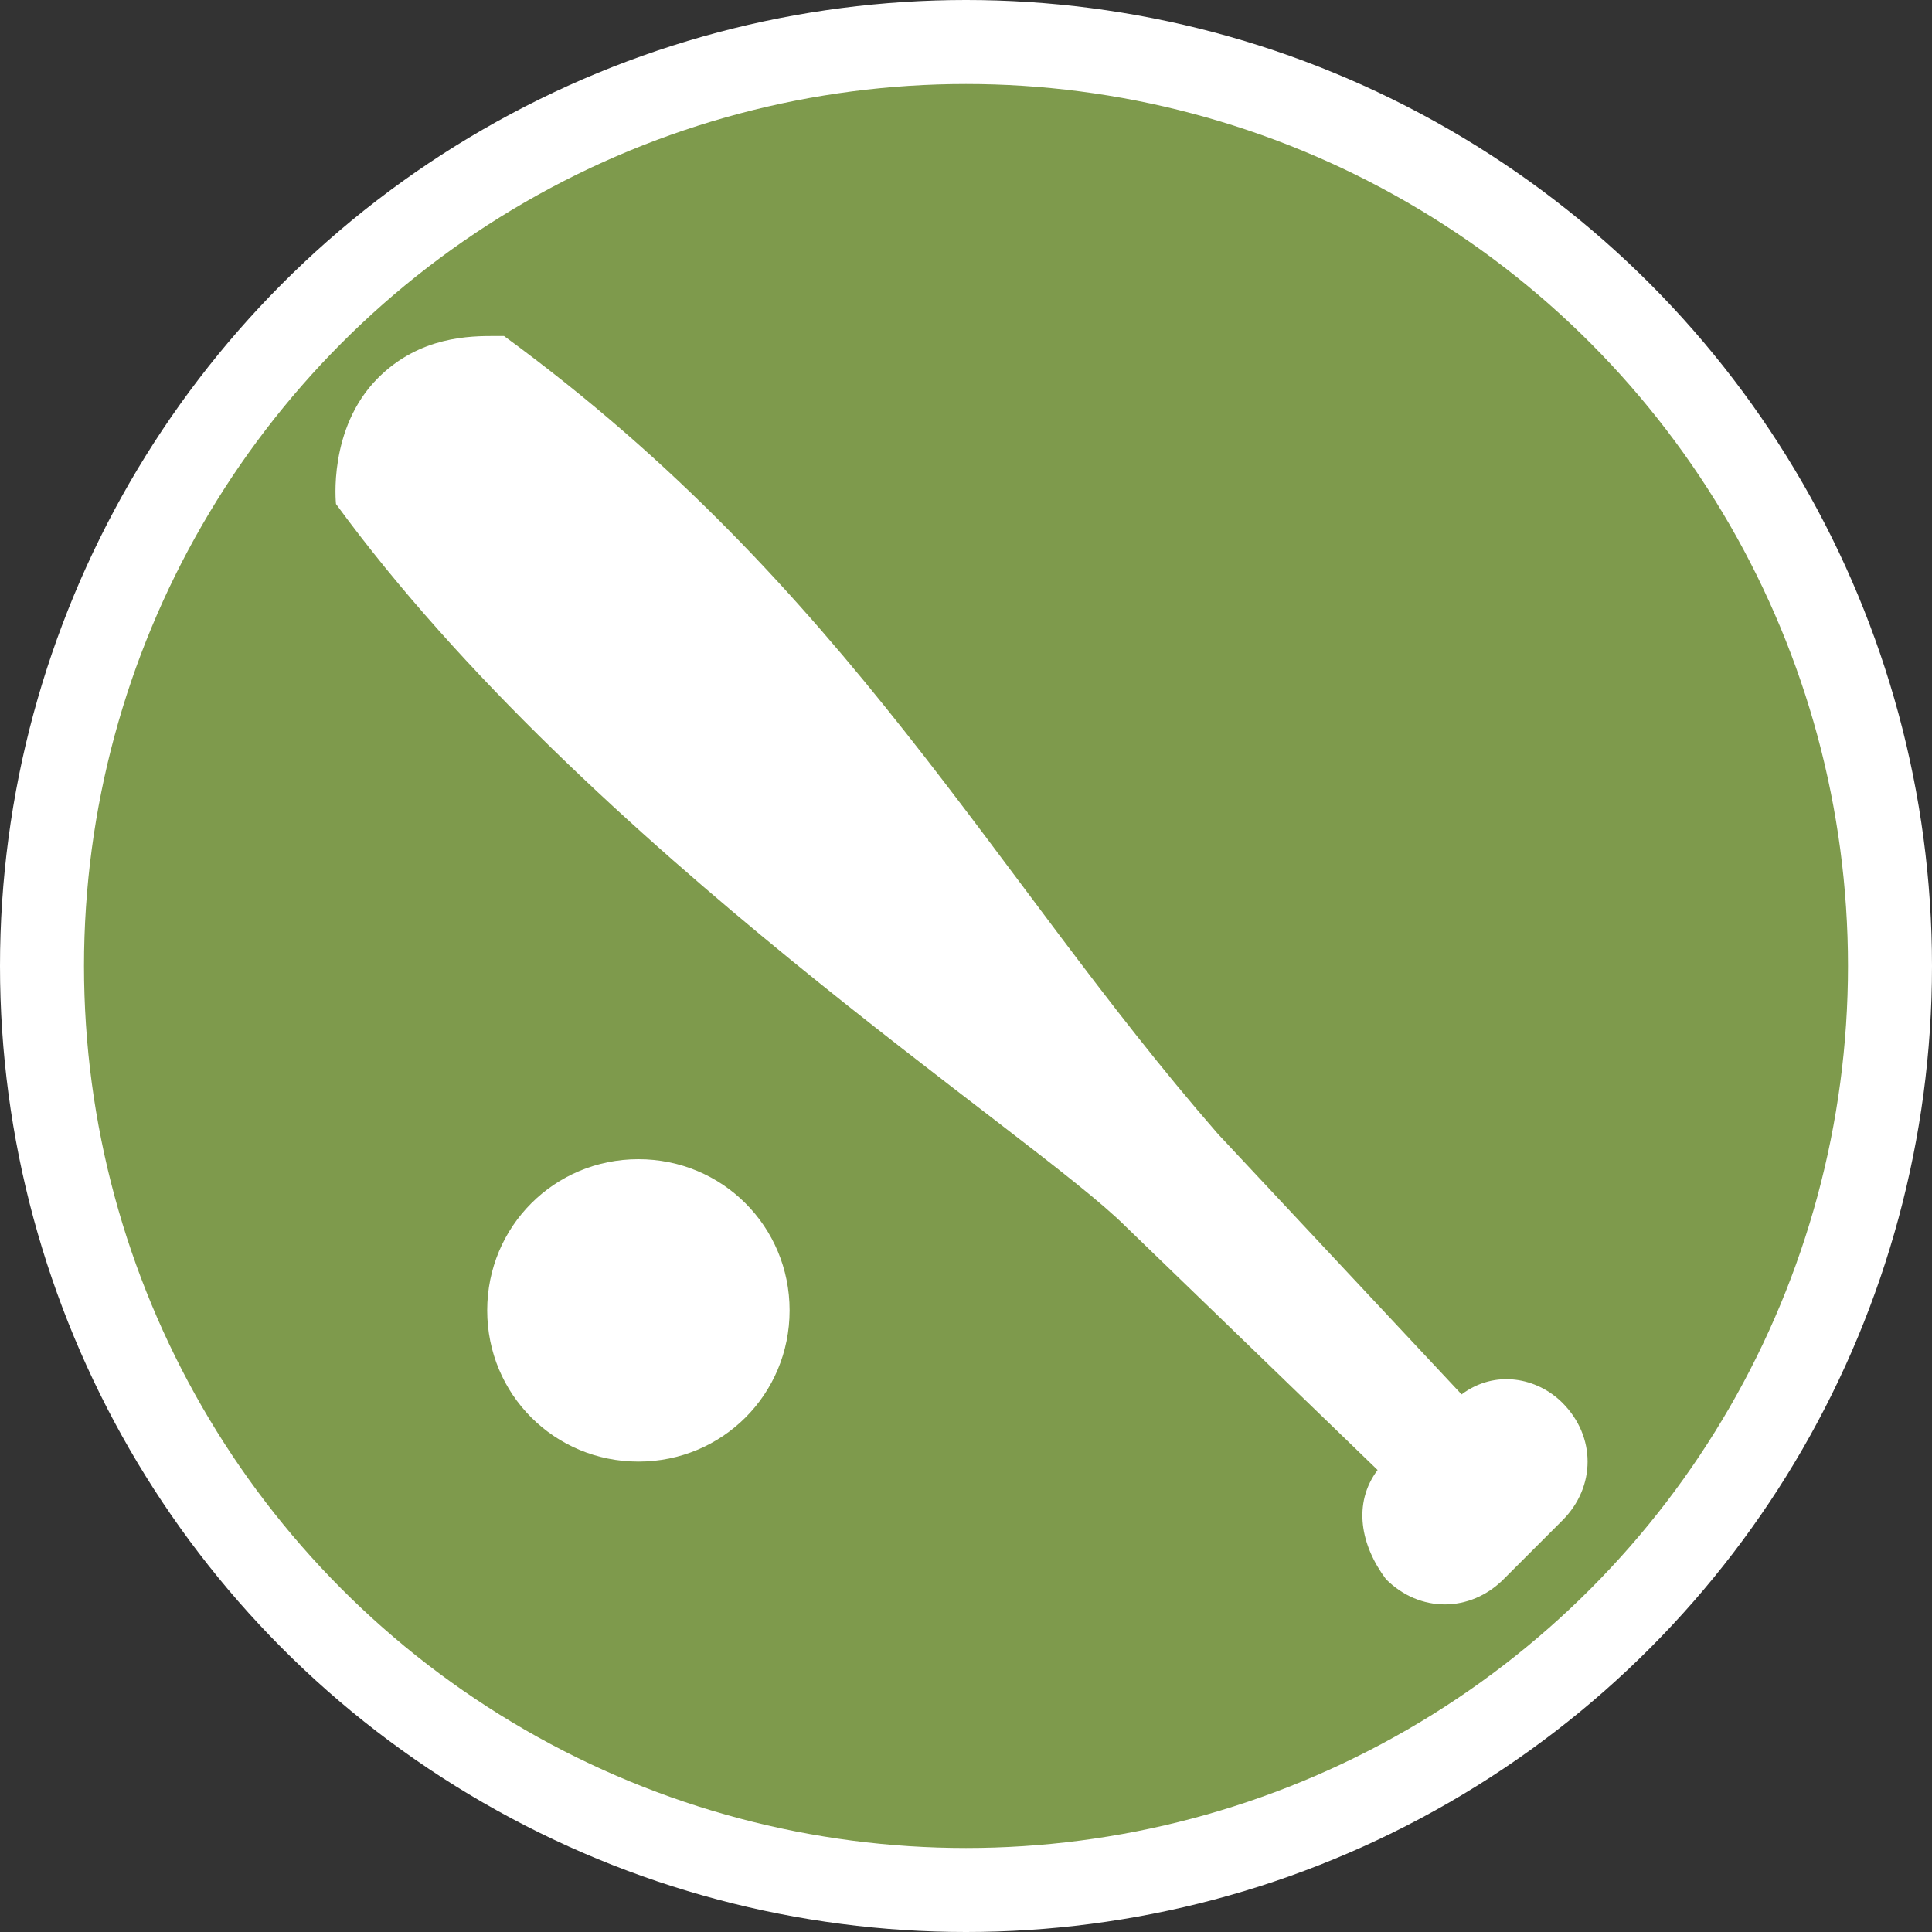 <?xml version="1.0" encoding="utf-8"?>
<!-- Generator: Adobe Illustrator 17.1.0, SVG Export Plug-In . SVG Version: 6.00 Build 0)  -->
<!DOCTYPE svg PUBLIC "-//W3C//DTD SVG 1.1//EN" "http://www.w3.org/Graphics/SVG/1.1/DTD/svg11.dtd">
<svg version="1.1"
	 id="svg2" xmlns:svg="http://www.w3.org/2000/svg" xmlns:cc="http://creativecommons.org/ns#" xmlns:dc="http://purl.org/dc/elements/1.1/" xmlns:rdf="http://www.w3.org/1999/02/22-rdf-syntax-ns#"
	 xmlns="http://www.w3.org/2000/svg" xmlns:xlink="http://www.w3.org/1999/xlink" x="0px" y="0px" width="23px" height="23px"
	 viewBox="0 0 23 23" enable-background="new 0 0 23 23" xml:space="preserve">
<rect x="0" y="0" width="23" height="23" fill="#333333" stroke="none"/>
<ellipse id="ellipse4" fill="#FFFFFF" cx="11.5" cy="11.5" rx="11.5" ry="11.5"/>
<ellipse id="ellipse6" fill="#7E9A4C" cx="11.5" cy="11.5" rx="10.5" ry="10.5"/>
<g id="g8" transform="translate(4,4)">
	<path id="path20837" fill="#FFFFFF" d="M1.9,0C1.6,0,1,0,0.5,0.5C-0.1,1.1,0,2,0,2c3,4.1,8.3,7.5,9.4,8.6l3,2.9
		c-0.3,0.4-0.2,0.9,0.1,1.3c0.4,0.4,1,0.4,1.4,0l0.7-0.7c0.4-0.4,0.4-1,0-1.4c-0.3-0.3-0.8-0.4-1.2-0.1l-2.9-3.1C7.8,6.4,6.1,3,2,0
		H1.9z M3.6,9.8c-1,0-1.8,0.8-1.8,1.8s0.8,1.8,1.8,1.8s1.8-0.8,1.8-1.8S4.6,9.8,3.6,9.8z"/>
</g>
</svg>
